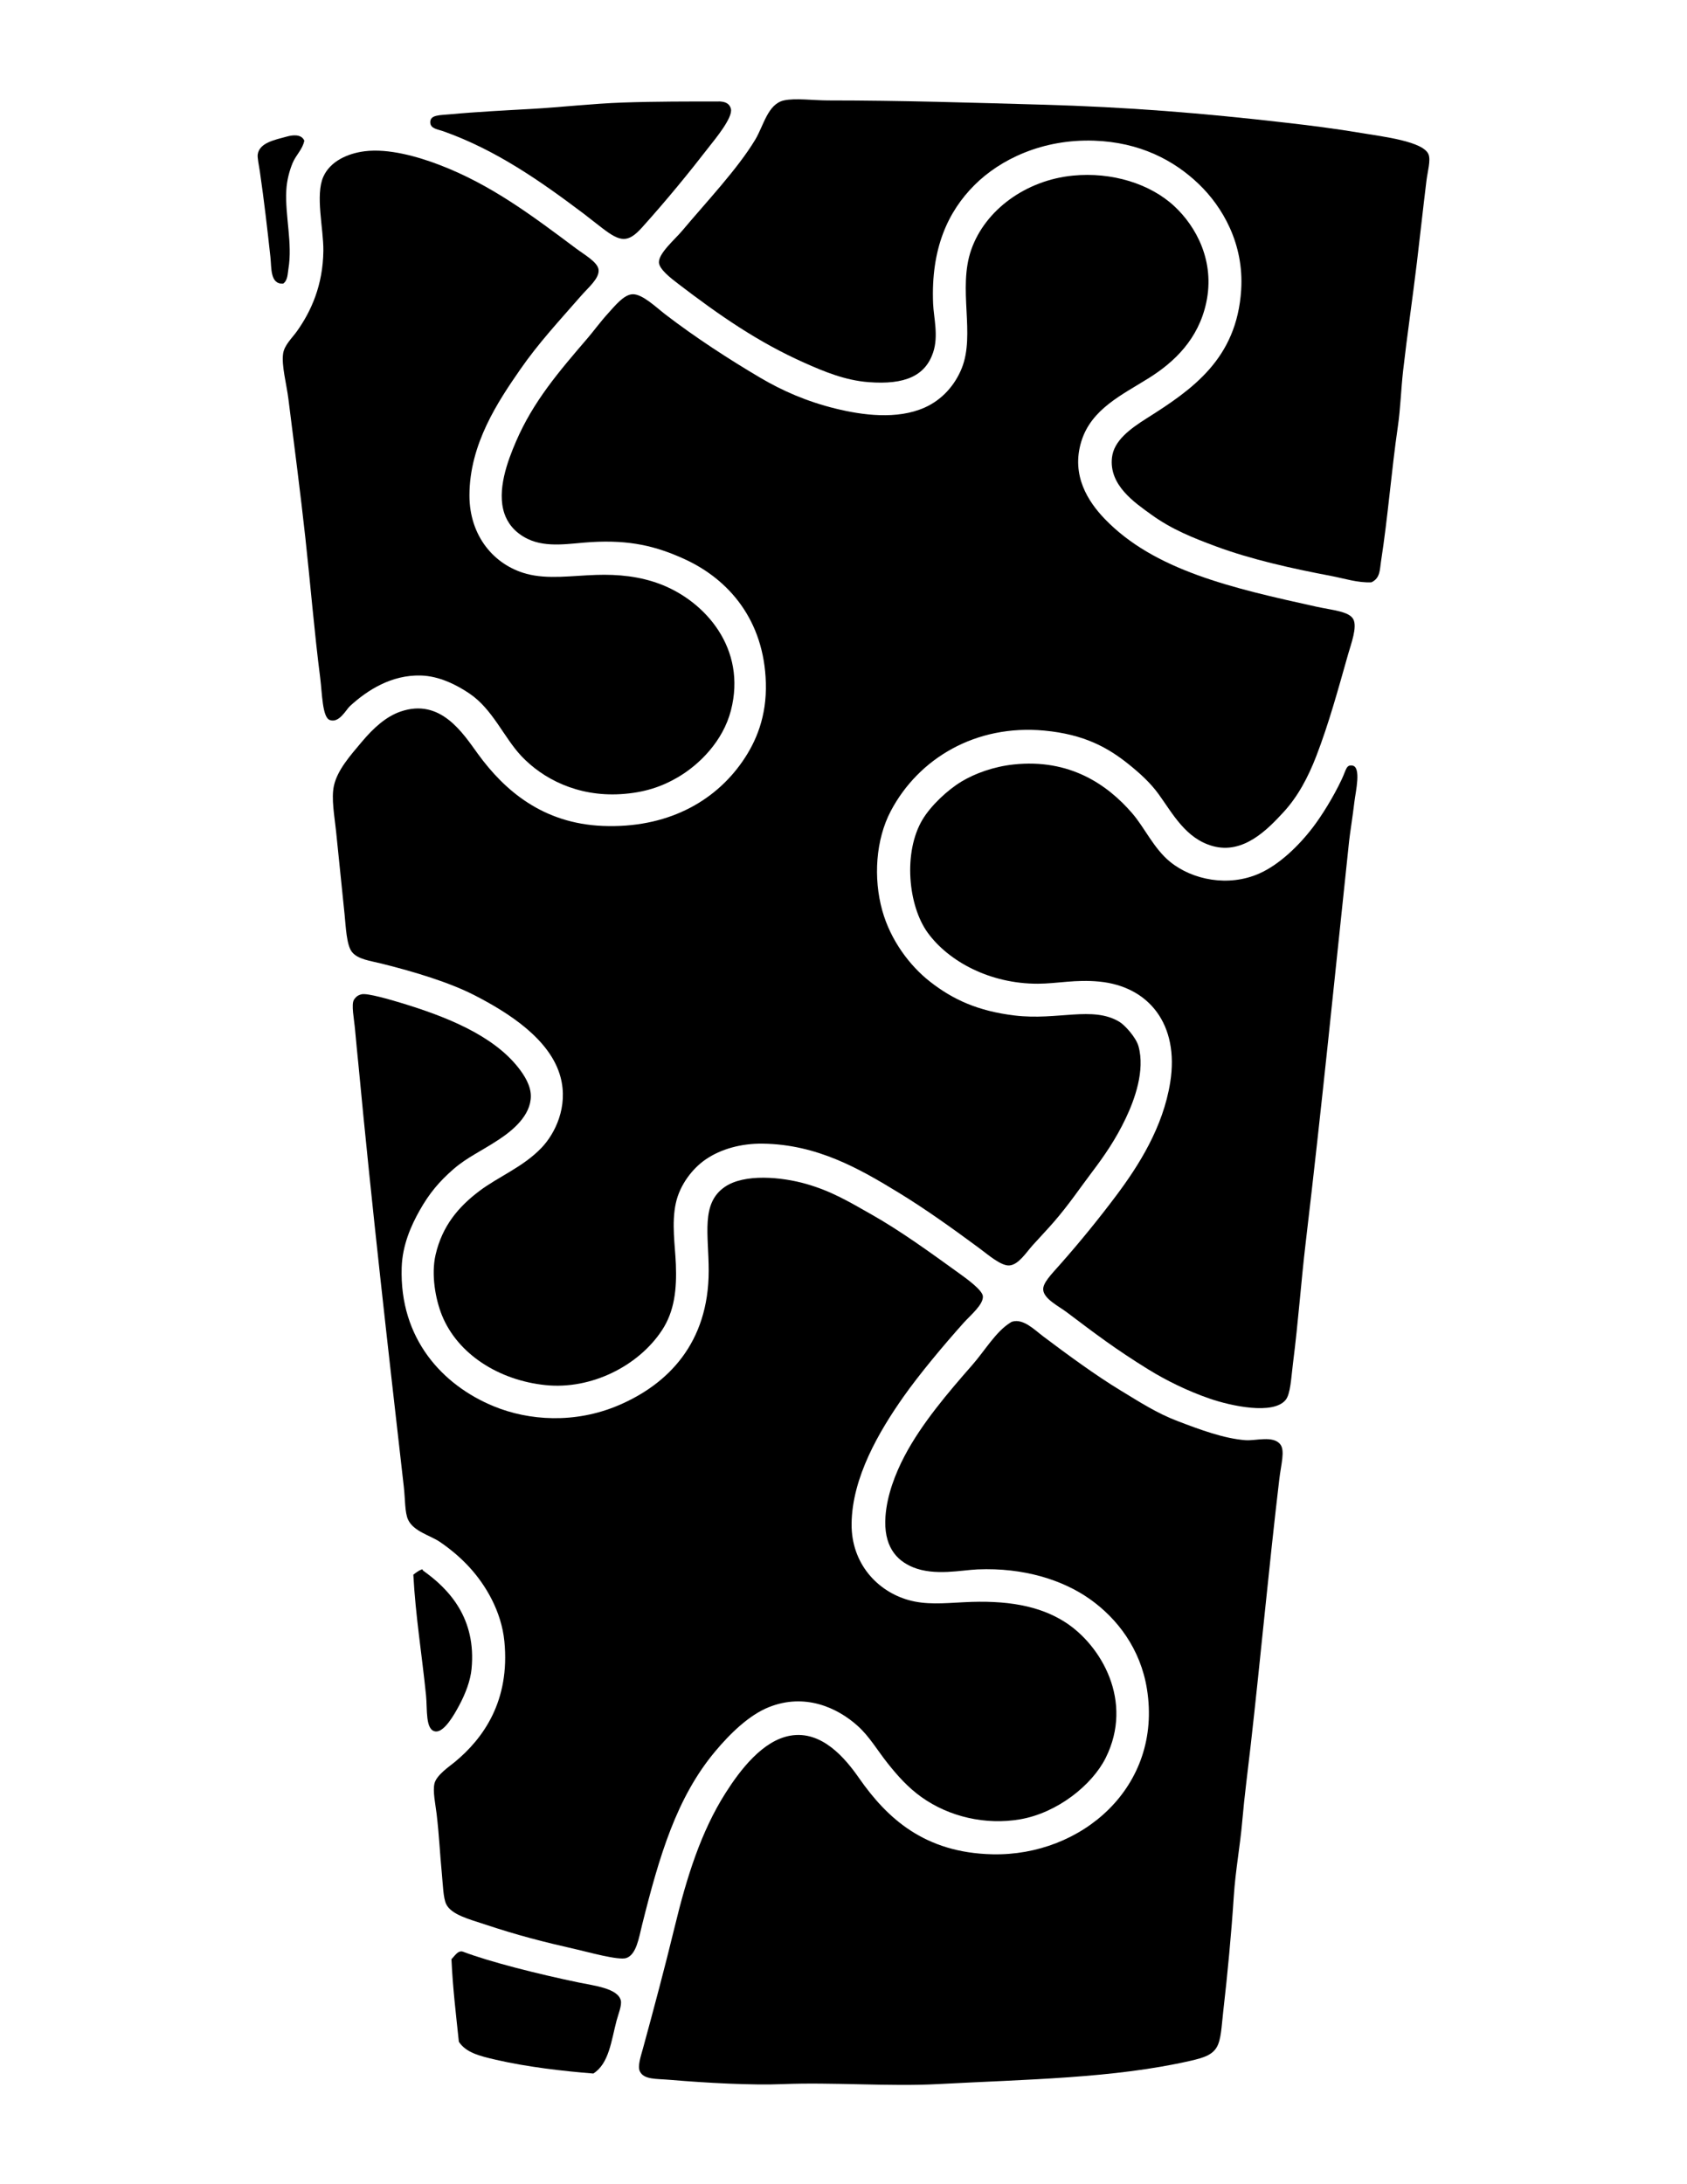 <?xml version="1.0" encoding="utf-8"?>
<!-- Generator: Adobe Illustrator 15.0.0, SVG Export Plug-In  -->
<!DOCTYPE svg PUBLIC "-//W3C//DTD SVG 1.1//EN" "http://www.w3.org/Graphics/SVG/1.1/DTD/svg11.dtd">
<svg version="1.1"
	 xmlns="http://www.w3.org/2000/svg" xmlns:xlink="http://www.w3.org/1999/xlink" xmlns:a="http://ns.adobe.com/AdobeSVGViewerExtensions/3.0/"
	 x="0px" y="0px" width="612px" height="792px" viewBox="-93.466 -36 612 792"
	 overflow="visible" enable-background="new -93.466 -36 612 792" xml:space="preserve">
<defs>
</defs>
<path fill-rule="evenodd" clip-rule="evenodd" d="M167.854,0.798c0.818,0.103,3.219,0.175,3.837,2.688
	c0.778,3.169-5.881,11.12-7.682,13.442c-7.697,9.938-15.532,19.519-24.577,29.57c-5.163,5.739-7.885,5.17-14.207,0.384
	c-2.504-1.894-5.264-4.135-6.914-5.377c-15.626-11.762-31.774-23.124-51.076-29.955c-1.862-0.658-4.491-0.862-4.609-3.072
	c-0.16-2.943,3.443-2.672,7.682-3.072c8.607-0.812,19.64-1.391,29.184-1.92c10.145-0.561,21.962-1.922,33.028-2.304
	c11.789-0.408,23.79-0.384,34.565-0.384C167.332,0.798,167.604,0.767,167.854,0.798z"/>
<path fill-rule="evenodd" clip-rule="evenodd" d="M404.032,175.15c-4.932,0.234-9.832-1.4-14.594-2.305
	c-14.283-2.708-28.984-5.974-41.861-10.752c-8.193-3.042-15.982-6.13-23.42-11.521c-5.906-4.277-15.42-10.617-14.215-20.738
	c0.721-6.003,6.377-10.233,12.678-14.209c16.469-10.401,32.578-21.491,34.178-46.468c1.074-16.841-6.826-30.201-15.363-38.404
	c-8.977-8.625-21.396-15.184-38.018-15.745c-18.727-0.633-34.071,6.802-43.396,16.13c-9.52,9.52-15.827,22.9-14.977,43.012
	c0.213,5.086,2.025,11.646,0,17.666c-2.832,8.412-10.113,11.779-23.427,10.752c-8.484-0.653-16.06-3.811-23.042-6.912
	c-16.995-7.547-31.04-17.292-46.085-28.802c-2.691-2.06-6.807-5.254-6.913-7.682c-0.144-3.324,5.77-8.329,8.45-11.52
	c8.729-10.405,20.093-22.383,26.497-33.028c3.021-5.021,4.525-12.896,10.369-14.209c4.145-0.932,10.576,0,16.13,0
	c26.595,0,52.571,0.841,77.573,1.536c30.896,0.859,58.236,3.062,88.328,6.529c8.801,1.014,17.863,2.124,28.039,3.841
	c7.15,1.206,21.977,2.938,23.809,7.68c0.844,2.182-0.344,6.127-0.77,9.601c-1.236,10.093-2.412,20.888-3.455,29.57
	c-1.645,13.626-3.545,26.438-4.994,39.172c-0.775,6.819-0.951,13.729-1.92,20.354c-2.324,15.923-3.557,32.497-6.145,49.156
	C407.065,170.609,407.233,173.697,404.032,175.15z"/>
<path fill-rule="evenodd" clip-rule="evenodd" d="M16.928,15.007c-0.568,3.06-3.069,5.272-4.226,8.065
	c-1.144,2.756-2.112,6.246-2.307,9.985c-0.478,9.232,2.319,19.175,0.77,28.418c-0.294,1.744-0.223,4.223-1.919,5.377
	c-4.738,0.267-4.179-5.649-4.607-9.601c-1.105-10.113-2.287-20.43-3.844-31.107c-0.312-2.15-0.938-4.96-0.766-6.145
	c0.612-4.256,6.173-5.285,10.754-6.529C12.471,13.014,15.865,12.463,16.928,15.007z"/>
<path fill-rule="evenodd" clip-rule="evenodd" d="M38.817,18.849c8.595-1.092,19.189,1.891,27.265,4.991
	c18.771,7.207,33.641,18.467,49.542,30.339c2.994,2.236,7.829,4.933,8.063,7.682c0.269,3.139-3.647,6.299-6.528,9.601
	c-7.767,8.904-15.249,16.919-21.89,26.498c-7.967,11.49-18.434,27.016-18.434,45.701c0,14.661,8.904,25.25,20.736,28.418
	c7.745,2.074,16.352,0.666,25.347,0.384c7.812-0.245,15.738,0.48,23.427,3.455c15.971,6.182,31.169,23.196,25.346,45.701
	c-2.853,11.031-11.307,19.558-19.201,24.194c-5.845,3.433-12.214,5.622-20.739,6.144c-15.839,0.969-28.378-5.635-36.098-13.825
	c-6.325-6.707-10.369-16.958-18.817-22.658c-4.678-3.156-11.001-6.357-17.667-6.529c-10.592-0.275-19.383,5.279-25.728,11.137
	c-1.381,1.272-3.878,6.269-7.301,4.993c-2.693-1.006-2.731-9.709-3.456-15.362c-2.138-16.695-3.619-34.721-5.376-50.692
	c-1.831-16.693-3.956-32.894-6.144-50.309c-0.694-5.535-2.557-12.195-1.919-16.513c0.45-3.062,3.25-5.622,4.994-8.064
	c5.185-7.268,9.454-16.719,9.601-29.187c0.094-8.076-3-20.188,0-26.882C26.341,22.477,32.639,19.631,38.817,18.849z"/>
<path fill-rule="evenodd" clip-rule="evenodd" d="M295.735,27.681c14.09-1.38,28.027,2.892,36.867,11.137
	c7.818,7.293,14.77,19.858,11.52,34.947c-2.852,13.256-11.59,21.516-20.734,27.266c-9.744,6.126-20.963,11.239-24.582,23.043
	c-3.789,12.37,2.568,21.908,8.449,28.034c18.008,18.744,46.311,25.145,76.809,31.875c5.744,1.269,11.975,1.677,13.443,4.61
	c1.445,2.886-0.836,8.857-1.924,12.673c-3.656,12.879-6.963,25.037-11.52,36.867c-3.02,7.84-6.777,14.797-11.902,20.354
	c-5.73,6.21-14.531,15.422-25.732,12.289c-9.746-2.725-14.451-11.718-19.584-18.817c-2.863-3.957-6.568-7.383-10.758-10.752
	c-7.531-6.063-16.139-10.931-30.721-12.29c-24.803-2.311-45.579,10.026-55.687,29.187c-5.45,10.338-6.375,24.277-3.068,36.1
	c3.019,10.799,9.981,20.014,17.282,25.729c8.307,6.507,17.389,10.682,30.722,12.29c15.657,1.888,28.31-3.578,38.017,2.303
	c2.037,1.233,6.037,5.693,6.912,8.834c2.457,8.798-1.406,19.392-4.605,26.112c-3.627,7.612-7.645,13.451-12.289,19.589
	c-4.332,5.719-8.414,11.819-13.826,18.045c-2.389,2.75-4.727,5.17-7.683,8.451c-2.319,2.581-5.101,7.057-8.444,7.301
	c-3.025,0.212-7.727-3.907-10.758-6.15c-9.676-7.151-19.602-14.276-29.57-20.353c-14.102-8.595-29.436-17.408-49.156-17.664
	c-7.589-0.1-15.058,1.844-20.736,5.764c-4.685,3.225-9.267,9.057-10.754,15.745c-1.635,7.362-0.266,15.438,0,22.271
	c0.35,8.963-0.476,16.901-4.991,23.809c-8.47,12.951-25.605,21.664-42.245,19.971c-16.945-1.72-31.928-11.221-37.635-25.347
	c-2.325-5.75-3.962-14.695-2.306-21.89c2.447-10.619,8.429-17.482,15.745-23.039c6.988-5.313,15.883-8.695,22.658-15.746
	c4.906-5.105,9.826-14.926,6.913-25.731c-3.685-13.679-18.911-23.31-31.106-29.571c-9.135-4.691-21.623-8.487-33.793-11.52
	c-4.051-1.011-8.62-1.521-10.755-4.225c-1.984-2.516-2.216-9.187-2.688-13.825c-1.01-9.873-2.053-20.013-3.072-29.955
	c-0.55-5.36-1.8-11.901-0.769-16.514c1.272-5.699,5.919-10.904,9.985-15.745c4.473-5.323,8.991-9.35,14.211-11.137
	c14.52-4.98,22.596,7.883,28.033,15.361c9.704,13.339,23.603,25.238,45.317,26.115c23.058,0.93,40.447-8.61,50.691-23.427
	c4.998-7.227,8.776-16.311,8.448-28.418c-0.613-22.715-13.383-37.552-29.568-44.932c-10.345-4.716-19.796-6.966-33.797-6.145
	c-7.507,0.441-15.995,2.243-23.043-1.151c-4.976-2.399-7.388-6.065-8.447-9.217c-2.819-8.388,1.149-18.994,4.225-26.115
	c6.288-14.576,15.515-25.288,26.115-37.636c1.841-2.146,4.682-5.98,7.295-8.832c2.403-2.625,5.644-6.763,8.832-6.913
	c3.553-0.167,8.562,4.729,11.907,7.297c10.782,8.284,23.171,16.333,34.562,23.041c7.754,4.568,16.654,8.537,27.268,11.137
	c9.559,2.344,22.179,4.099,32.255-0.383c6.4-2.847,10.988-8.169,13.444-14.211c5.007-12.334-1.48-28.895,3.457-43.012
	C263.952,40.018,278.803,29.34,295.735,27.681z"/>
<path fill-rule="evenodd" clip-rule="evenodd" d="M274.228,241.205c20.364-2.177,34.041,7.285,43.016,17.666
	c4.607,5.33,7.826,12.807,13.82,17.666c8.107,6.564,21.133,9.135,32.26,4.224c7.307-3.222,14.42-10.095,19.59-16.898
	c3.068-4.041,7.281-10.713,10.369-17.281c1.668-3.547,1.6-5.317,3.838-4.993c3.344,0.488,1.193,9.504,0.77,13.058
	c-0.656,5.507-1.676,11.901-1.92,14.209c-5.275,49.731-9.957,96.702-15.744,145.551c-1.689,14.201-2.676,28.565-4.613,43.779
	c-0.682,5.369-0.895,11.264-2.688,13.438c-4.557,5.538-19.891,2.125-27.266-0.381c-8.264-2.807-16.195-6.757-22.658-10.751
	c-11.752-7.276-18.934-12.714-29.572-20.74c-2.769-2.094-8.193-4.737-8.443-8.062c-0.188-2.419,2.762-5.413,6.144-9.22
	c7.169-8.089,14.265-16.839,20.353-24.965c8.051-10.732,16.988-24.696,19.582-41.088c3.32-20.944-7.725-34.727-25.727-36.485
	c-8.67-0.845-15.289,0.749-22.277,0.769c-17.295,0.05-32.291-7.98-39.936-18.434c-7.193-9.831-8.993-29.293-1.924-41.091
	c2.975-4.958,8.912-10.642,14.213-13.825C260.163,244.493,266.964,241.981,274.228,241.205z"/>
<path fill-rule="evenodd" clip-rule="evenodd" d="M37.664,324.541c1.96-0.574,11.011,2.105,14.211,3.072
	c16.617,5.018,33.391,11.776,42.625,23.426c2.348,2.957,4.595,6.646,4.61,10.369c0.028,7.137-6.744,12.588-11.52,15.744
	c-6.554,4.331-11.607,6.494-16.515,10.751c-5.172,4.487-8.794,8.794-12.288,14.982c-3.166,5.601-6.275,12.645-6.532,20.733
	c-0.812,25.814,14.802,42.666,33.412,50.311c12.701,5.219,29.432,6.395,45.317-0.382c17.849-7.619,32.644-22.539,32.644-48.772
	c0-13.183-2.888-24.315,5.76-30.341c7.16-4.994,20.761-3.663,29.568-1.15c9.307,2.65,15.857,6.626,23.81,11.133
	c10.451,5.919,20.764,13.389,31.49,21.127c2.388,1.719,8.626,6.119,8.838,8.444c0.27,3.025-4.519,6.938-6.912,9.601
	c-7.295,8.133-16.214,18.821-21.89,26.884c-8.775,12.464-18.659,29.209-18.822,46.086c-0.138,14.308,9.303,24.471,20.741,27.652
	c6.2,1.726,12.357,1.175,19.971,0.763c15.395-0.819,27.421,1.193,36.865,7.301c12.926,8.356,24.877,28.571,14.596,49.154
	c-4.92,9.838-17.539,19.964-31.109,22.277c-12.401,2.106-25.596-0.856-35.716-8.07c-4.807-3.425-8.606-7.65-12.288-12.288
	c-3.569-4.488-6.576-9.663-10.751-13.438c-7.615-6.889-19.382-12.026-32.261-6.913c-7.251,2.875-14.164,9.638-19.587,16.132
	c-13.938,16.677-20.186,37.697-26.499,62.981c-1.097,4.388-2.019,10.744-5.76,11.901c-2.835,0.881-13.917-2.22-17.667-3.069
	c-12.771-2.906-21.608-5.169-33.794-9.22c-5.267-1.75-11.985-3.426-13.823-7.295c-1.062-2.231-1.197-7.231-1.538-10.751
	c-0.793-8.188-0.943-13.525-1.918-21.896c-0.413-3.506-1.481-8.288-0.77-11.132c0.763-3.044,5.538-6.232,7.295-7.683
	c10.52-8.663,20.146-22.295,18.052-43.778c-1.066-10.92-6.813-20.502-12.674-26.884c-2.509-2.731-6.072-6.057-10.754-9.22
	c-3.472-2.344-9.551-3.775-11.52-8.063c-1.194-2.594-1.019-7.338-1.538-11.907c-5.763-50.61-11.548-100.99-16.514-153.611
	c-0.287-3.04-0.775-7.4-1.15-11.905c-0.34-4.082-1.509-9.421-0.384-11.137C35.93,325.004,36.917,324.758,37.664,324.541z"/>
<path fill-rule="evenodd" clip-rule="evenodd" d="M273.847,443.208c4.019-1.094,7.943,2.976,11.139,5.375
	c8.588,6.464,19.102,14.183,28.033,19.584c7.02,4.25,13.133,8.25,20.74,11.138c8.262,3.145,16.75,6.313,24.576,6.913
	c3.701,0.288,10.119-1.794,12.67,1.538c1.75,2.275,0.281,7.082-0.381,12.67c-3.77,31.771-6.75,64.499-10.369,96.396
	c-1.045,9.213-2.27,18.339-3.076,27.652c-0.762,8.895-2.449,17.67-3.068,27.265c-0.852,13.102-2.244,27.972-3.844,41.86
	c-0.594,5.176-0.719,9.926-2.301,12.67c-1.65,2.856-4.719,3.882-9.602,4.994c-27.789,6.345-59.067,6.707-91.783,8.451
	c-17.264,0.918-38.361-0.738-56.068,0c-11.148,0.462-27.878-0.438-40.71-1.538c-5.295-0.456-9.639-0.025-11.139-3.075
	c-0.925-1.882,0.368-5.569,1.153-8.444c4.041-14.795,7.879-29.185,11.522-44.167c4.288-17.651,9.426-34.228,18.434-48.386
	c5.328-8.382,13.444-18.977,23.427-20.739c11.561-2.044,20.096,8.389,24.96,15.364c10.183,14.589,23.765,27.103,48.392,27.646
	c32.391,0.719,61.736-24.496,56.068-59.906c-2.338-14.589-10.738-25.577-20.74-32.646c-9.701-6.856-23.883-11.463-40.71-10.751
	c-5.788,0.244-15.552,2.45-23.421-0.769c-6.288-2.575-10.726-7.913-9.988-18.433c0.544-7.732,3.601-15.589,6.913-21.89
	c6.232-11.852,15.952-23.189,24.577-33.028c4.625-5.275,8.539-12.101,13.826-15.364
	C273.364,443.414,273.384,443.333,273.847,443.208z"/>
<path fill-rule="evenodd" clip-rule="evenodd" d="M56.481,534.991c0.938-0.725,1.862-1.469,3.072-1.919
	c0.328-0.068,0.362,0.15,0.384,0.382c9.545,6.75,19.446,17.345,17.664,35.715c-0.394,4.088-2.075,8.77-4.606,13.445
	c-1.568,2.895-5.263,9.569-8.45,9.214c-3.782-0.419-2.944-8.032-3.457-13.058C59.575,563.793,57.284,550.036,56.481,534.991z"/>
<path fill-rule="evenodd" clip-rule="evenodd" d="M121.769,715.87c-11.207-0.888-24.137-2.406-35.331-4.987
	c-5.998-1.388-10.852-2.595-13.442-6.532c-1.037-9.845-2.216-19.546-2.688-29.953c0.981-0.85,2.344-3.406,4.226-2.688
	c9.838,3.731,27.34,8.119,41.86,11.133c5.612,1.168,14.27,2.112,15.357,6.531c0.431,1.75-0.932,5.025-1.535,7.295
	C128.312,703.825,127.513,712.27,121.769,715.87z"/>
</svg>
